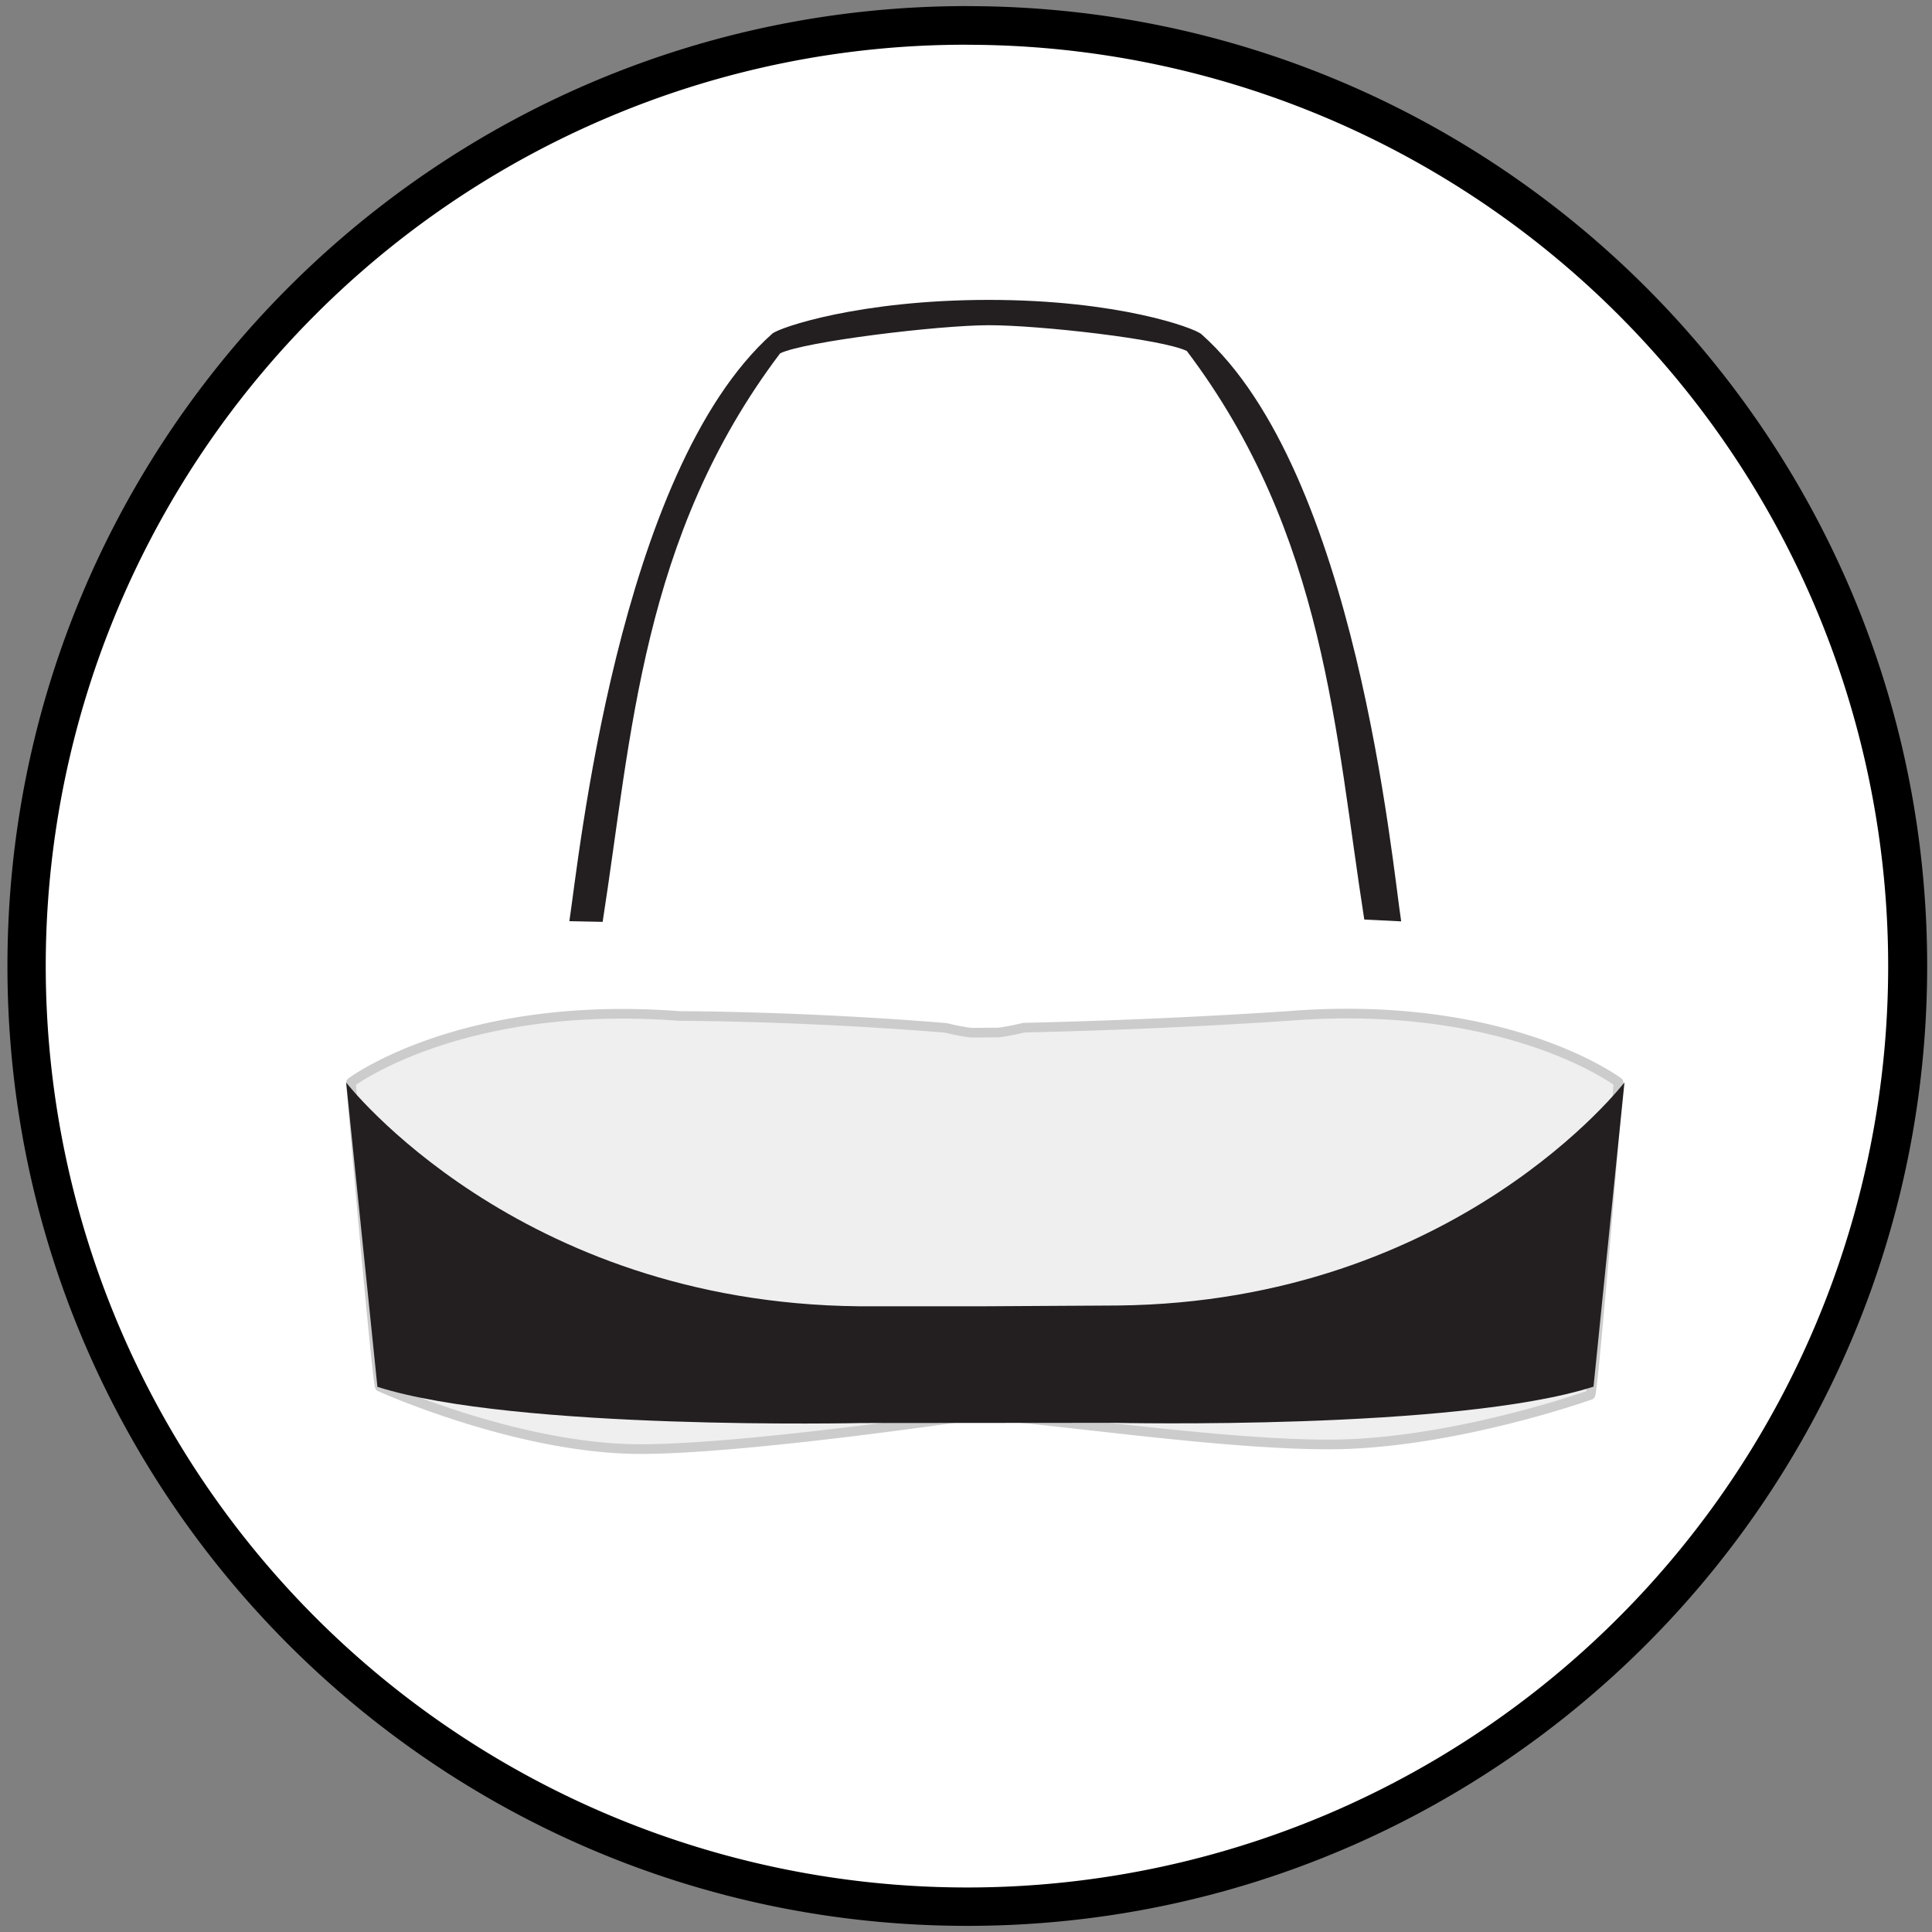 <svg id="Layer_1" data-name="Layer 1" xmlns="http://www.w3.org/2000/svg" viewBox="0 0 400 400"><rect x="0" y="0" width="400" height="400" fill="#808080" stroke="none"/><defs><style>.cls-1{fill:#fff;}.cls-2{fill:#efefef;stroke:#ccc;stroke-linecap:round;stroke-linejoin:round;stroke-width:2px;}.cls-3{fill:#231f20;}</style></defs><circle class="cls-1" cx="200.27" cy="200" r="194.73"/><path d="M200.27,9.27a190.78,190.78,0,0,1,74.24,366.47A190.78,190.78,0,0,1,126,24.26a189.44,189.44,0,0,1,74.24-15m0-8C90.52,1.27,1.54,90.25,1.54,200s89,198.73,198.73,198.73S399,309.75,399,200,310,1.27,200.27,1.27Z"/><path class="cls-2" d="M206.76,213.77a46.68,46.68,0,0,0,5.17-1c30.85-.69,55.22-2.46,55.22-2.46,45.17-3.45,67.93,13.76,67.93,13.76h0c.06.37-5.29,65.21-5.82,64.73,0,0-28.73,10.26-54.13,10.26-22.21,0-54.9-5-72.29-6.24,0,0-48,7.2-70.22,7.2-25.4,0-53.94-12.91-53.94-12.91-.53.48-6.07-62.67-6-63,0,0,22.76-17.21,67.94-13.76,0,0,25.37,0,55.21,2.46a47.15,47.15,0,0,0,5.17,1Z"/><path class="cls-3" d="M178.44,294.62s-71.68,1.6-100.3-7.49l-6.47-63S107,269.71,177.74,270.45H204l27.45-.16c70.09-.74,104.88-46.2,104.88-46.2l-6.41,63c-28.35,9.09-99.16,7.49-99.16,7.49Z"/><path class="cls-3" d="M204.76,67.33c-10.38,0-38.15,3.36-43.24,5.82-28.74,38-30.76,79.42-36.75,117.71l-6.89-.14c1.88-12.13,10-93.12,42-121.63,1.44-1.28,18.1-7,44.85-7s42.53,5.8,44,7.09c32.08,28.5,39.48,109.45,41.37,121.58l-7.64-.38c-6-38.29-8-79.7-36.74-117.71C240.63,70.18,215.15,67.33,204.76,67.33Z"/></svg>